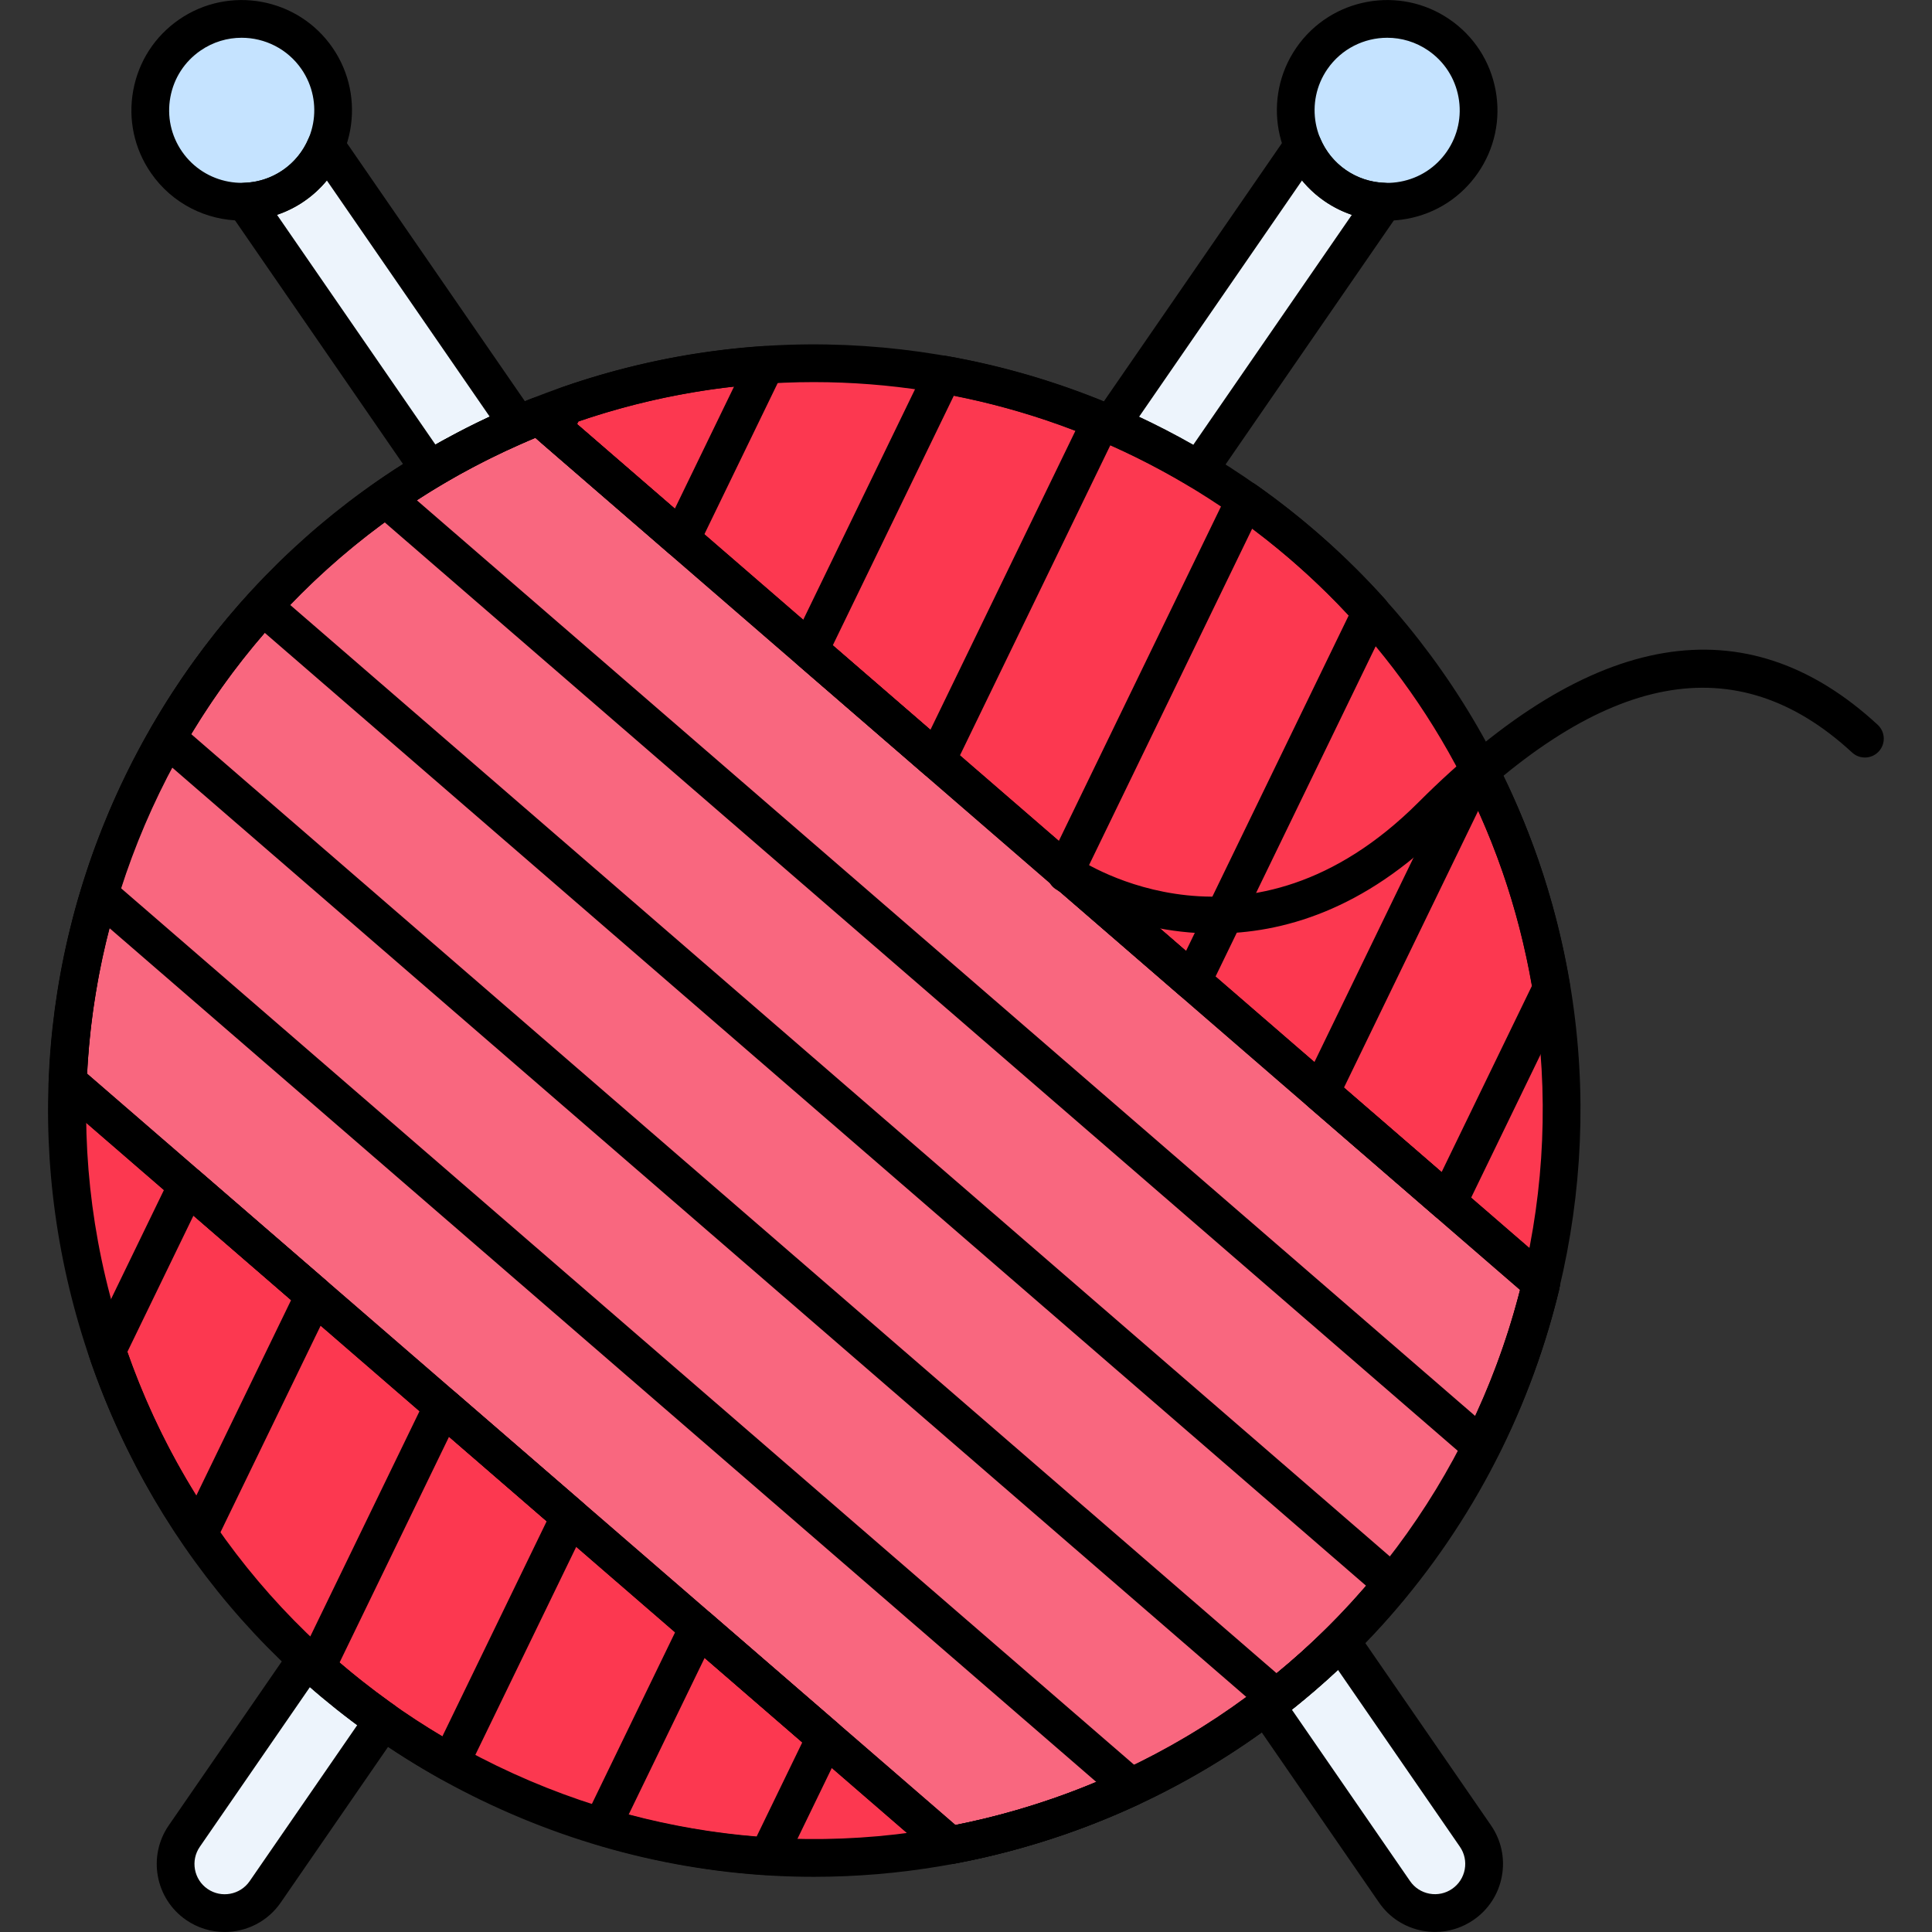 <svg enable-background="new 0 0 256 256" height="512" viewBox="0 0 256 256" width="512" xmlns="http://www.w3.org/2000/svg"><rect x="0" y="0" width="256" height="256" fill="#333333" stroke="none"/><circle cx="183.803" cy="14.617" fill="#c5e3ff" r="12.116"/><circle cx="32.03" cy="14.617" fill="#c5e3ff" r="12.116"/><g fill="#edf4fc"><path d="m158.86 62.265 24.509-35.55c-2.232-.078-4.469-.762-6.443-2.124-1.975-1.362-3.41-3.209-4.276-5.267l-25.47 36.943c4.021 1.738 7.921 3.745 11.68 5.998z"/><path d="m177.67 217.418c-3.082 3.063-6.397 5.921-9.9 8.579l17.013 24.677c2.041 2.96 6.095 3.705 9.055 1.664s3.705-6.095 1.664-9.055z"/><path d="m50.767 227.949c-.196-.138-.391-.277-.585-.417-1.288-.924-2.554-1.878-3.799-2.864-.147-.116-.295-.23-.441-.347-1.816-1.456-3.589-2.968-5.305-4.554l-16.22 23.526c-2.041 2.96-1.295 7.015 1.664 9.055 2.96 2.041 7.014 1.295 9.055-1.665l15.66-22.714c-.01-.006-.019-.013-.029-.02z"/><path d="m62.989 58.936c.456-.232.916-.457 1.377-.683 1.062-.519 2.135-1.021 3.222-1.505.356-.159.708-.324 1.067-.479l-25.472-36.944c-.866 2.058-2.301 3.905-4.276 5.267s-4.212 2.046-6.444 2.124l24.497 35.53c1.956-1.171 3.973-2.266 6.029-3.31z"/></g><circle cx="107.916" cy="147.137" fill="#fc3850" r="98.999"/><path d="m204.128 170.501c.025-.164.052-.323.087-.467l-132.802-114.905c-.057.022-.131.044-.197.066-37.196 14.816-60.773 50.023-62.249 88.137.008.012.016.025.025.037l116.885 101.134c.005-.001.01 0 .015-.001 4.842-.9 9.677-2.171 14.471-3.835 32.992-11.445 56.065-38.588 63.765-70.166z" fill="#f9677f"/><path d="m107.835 248.688c-15.132 0-30.185-3.426-44.202-10.222-24.395-11.829-42.723-32.449-51.609-58.063s-7.265-53.155 4.563-77.549c11.829-24.396 32.449-42.724 58.063-51.609 52.875-18.342 110.816 9.751 129.159 62.626 18.343 52.875-9.751 110.815-62.626 129.158-10.897 3.78-22.144 5.659-33.348 5.659zm-.003-198.057c-10.47 0-21.108 1.717-31.543 5.337-50.271 17.439-76.98 72.525-59.541 122.796 8.448 24.352 25.874 43.957 49.067 55.203 23.194 11.246 49.378 12.787 73.729 4.338 50.271-17.439 76.98-72.525 59.541-122.796-13.819-39.835-51.283-64.878-91.253-64.878z"/><path d="m90.247 73.925c-.595 0-1.177-.213-1.636-.609l-16.852-14.582c-.856-.74-1.107-1.963-.614-2.981l1.457-3.005c.287-.592.796-1.047 1.416-1.266l.221-.083c.137-.053.273-.106.414-.154 8.567-2.972 17.524-4.785 26.617-5.386.879-.053 1.741.36 2.239 1.098.497.739.564 1.686.176 2.487l-11.188 23.072c-.339.699-.984 1.201-1.746 1.358-.168.034-.336.051-.504.051zm-13.766-17.717 12.938 11.194 7.841-16.171c-7.025.782-13.935 2.327-20.601 4.609z"/><path d="m124.114 103.228c-.595 0-1.177-.213-1.636-.609l-16.853-14.581c-.856-.74-1.107-1.963-.614-2.981l17.711-36.527c.487-1.005 1.58-1.564 2.683-1.372 7.353 1.293 14.58 3.405 21.481 6.278.635.265 1.133.779 1.376 1.422.244.643.212 1.358-.088 1.977l-21.812 44.984c-.339.699-.984 1.201-1.746 1.358-.165.033-.334.051-.502.051zm-13.766-17.717 12.938 11.194 19.22-39.638c-5.226-2.009-10.628-3.565-16.116-4.642z"/><path d="m59.697 236.08c-.422 0-.841-.107-1.217-.316-6.53-3.64-12.665-8.007-18.232-12.979-.833-.744-1.072-1.95-.584-2.956l16.76-34.565c.339-.699.984-1.201 1.746-1.358.76-.156 1.552.049 2.14.558l16.853 14.582c.856.74 1.107 1.963.614 2.981l-15.83 32.643c-.3.619-.842 1.087-1.498 1.293-.245.079-.499.117-.752.117zm-14.703-15.785c4.243 3.642 8.811 6.92 13.625 9.779l13.82-28.502-12.939-11.195z"/><path d="m26.34 205.724c-.819 0-1.592-.403-2.061-1.085-5.159-7.513-9.282-15.667-12.255-24.236-.048-.139-.091-.278-.134-.417l-.072-.228c-.211-.622-.168-1.302.118-1.893l10.62-21.903c.339-.699.984-1.201 1.746-1.358.76-.156 1.552.049 2.14.558l16.853 14.582c.856.74 1.107 1.963.614 2.981l-15.318 31.59c-.389.801-1.174 1.335-2.062 1.402-.064.005-.127.007-.189.007zm-9.463-26.59c2.336 6.647 5.402 13.029 9.139 19.029l12.556-25.894-12.938-11.194z"/><path d="m101.769 248.462c-.052 0-.104-.001-.157-.005-7.574-.475-15.167-1.833-22.571-4.036-.703-.209-1.279-.717-1.574-1.388-.296-.671-.282-1.438.038-2.099l12.785-26.367c.339-.699.984-1.201 1.746-1.358.761-.156 1.551.049 2.14.558l16.853 14.582c.856.74 1.107 1.963.614 2.981l-7.624 15.723c-.421.865-1.297 1.409-2.25 1.409zm-18.462-8.034c5.589 1.483 11.272 2.462 16.951 2.919l6.048-12.473-12.938-11.194z"/><path d="m191.848 161.834c-.595 0-1.177-.213-1.636-.609l-16.853-14.582c-.856-.74-1.107-1.963-.614-2.981l20.872-43.046c.413-.852 1.272-1.397 2.219-1.409.962.007 1.819.513 2.253 1.355 2.24 4.351 4.165 8.829 5.719 13.309 1.856 5.349 3.282 10.978 4.238 16.731.085.511.009 1.035-.217 1.501l-13.733 28.322c-.339.699-.984 1.201-1.746 1.358-.165.034-.334.051-.502.051zm-13.766-17.717 12.938 11.194 11.962-24.67c-.907-5.204-2.217-10.291-3.896-15.132-.937-2.699-2.014-5.397-3.221-8.066z"/><path d="m157.98 132.531c-.595 0-1.177-.213-1.636-.609l-16.852-14.582c-.856-.74-1.107-1.963-.614-2.981l23.85-49.188c.32-.66.914-1.146 1.624-1.33.711-.184 1.466-.046 2.065.376 6.314 4.447 12.083 9.568 17.147 15.222.677.756.83 1.846.387 2.759l-23.722 48.923c-.339.699-.984 1.201-1.746 1.358-.166.035-.335.052-.503.052zm-13.765-17.717 12.938 11.194 21.562-44.468c-3.877-4.175-8.166-8.031-12.79-11.5z"/><path d="m196.311 194.16c-.595 0-1.177-.213-1.636-.609l-145.177-125.613c-.583-.504-.9-1.25-.861-2.019s.432-1.478 1.063-1.92c6.472-4.528 13.467-8.294 20.792-11.194.869-.342 1.853-.175 2.556.434l132.802 114.904c.706.611 1.013 1.563.796 2.471-1.833 7.675-4.559 15.134-8.102 22.17-.347.688-.991 1.178-1.747 1.328-.162.033-.324.048-.486.048zm-141.073-127.868 140.241 121.342c2.482-5.37 4.475-10.973 5.941-16.712l-130.485-112.901c-5.466 2.264-10.728 5.038-15.697 8.271z"/><path d="m125.877 247.003c-.596 0-1.178-.213-1.636-.609l-116.885-101.134c-.574-.497-.892-1.228-.862-1.986.332-8.64 1.771-17.214 4.277-25.485.246-.81.884-1.441 1.698-1.676.812-.236 1.691-.042 2.331.511l136.717 118.293c.641.555.957 1.396.84 2.235s-.651 1.562-1.419 1.921c-3.18 1.483-6.462 2.815-9.754 3.957-4.833 1.677-9.829 3-14.849 3.933-.153.027-.306.04-.458.04zm-114.334-104.732 115.053 99.548c4.378-.87 8.728-2.05 12.948-3.514 1.916-.665 3.829-1.396 5.718-2.188l-130.758-113.137c-1.636 6.31-2.629 12.777-2.961 19.291z"/><path d="m125.877 247.003c-.595 0-1.177-.213-1.636-.609l-116.885-101.134c-.165-.142-.31-.305-.432-.485-.015-.022-.042-.062-.056-.085-.272-.428-.419-.948-.399-1.455 1.551-40.069 26.603-75.538 63.823-90.362.037-.015.075-.029.113-.042.016-.005.106-.035.122-.04.864-.344 1.817-.162 2.522.448l132.801 114.904c.707.612 1.014 1.567.795 2.476-.02.082-.033.173-.047.266-.011.07-.024.14-.042.209-8.215 33.693-32.654 60.585-65.374 71.936-4.834 1.678-9.825 3-14.834 3.931-.071.013-.146.023-.22.031-.083.007-.167.011-.251.011zm-114.359-104.753 115.079 99.571c4.416-.881 8.743-2.057 12.947-3.516 30.773-10.676 53.843-35.812 61.897-67.365l-130.518-112.929c-34.312 14.176-57.511 47.035-59.405 84.239zm192.609 28.251h.01z"/><path d="m169.095 227.468c-.584 0-1.167-.204-1.636-.609l-146.976-127.171c-.905-.783-1.128-2.098-.532-3.136 3.729-6.49 8.113-12.514 13.033-17.905.914-1 2.458-1.093 3.482-.206l149.689 129.517c1.023.886 1.156 2.424.3 3.473-4.653 5.694-9.975 10.91-15.816 15.501-.453.359-.999.536-1.544.536zm-143.765-130.198 143.825 124.443c4.294-3.525 8.273-7.409 11.868-11.584l-145.962-126.292c-3.584 4.14-6.846 8.643-9.731 13.433z"/><path d="m183.772 29.237c-2.935 0-5.797-.885-8.265-2.587-6.635-4.574-8.311-13.694-3.737-20.329 4.575-6.635 13.695-8.312 20.329-3.737 3.214 2.216 5.373 5.551 6.079 9.391s-.126 7.725-2.342 10.938c-2.216 3.214-5.551 5.373-9.39 6.079-.892.164-1.786.245-2.674.245zm.045-24.233c-3.058 0-6.067 1.452-7.931 4.154-3.009 4.366-1.906 10.366 2.458 13.375 2.115 1.458 4.671 2.005 7.197 1.541s4.72-1.885 6.178-3.999c1.458-2.115 2.005-4.67 1.541-7.197-.464-2.526-1.885-4.72-4-6.178-1.661-1.146-3.562-1.696-5.443-1.696z"/><path d="m32.051 29.228c-4.648 0-9.222-2.207-12.054-6.315-2.216-3.214-3.048-7.099-2.342-10.938s2.864-7.175 6.079-9.391c6.636-4.574 15.755-2.898 20.329 3.737s2.898 15.755-3.737 20.329c-2.527 1.742-5.416 2.578-8.275 2.578zm-.035-24.224c-1.882 0-3.781.55-5.444 1.696-2.114 1.458-3.535 3.652-3.999 6.179-.464 2.526.083 5.082 1.541 7.196 3.01 4.366 9.009 5.468 13.375 2.458 4.365-3.009 5.468-9.009 2.458-13.375-1.864-2.701-4.874-4.154-7.931-4.154z"/><path d="m158.858 64.766c-.438 0-.882-.116-1.284-.356-3.672-2.202-7.503-4.169-11.386-5.848-.687-.297-1.204-.886-1.411-1.605s-.08-1.493.345-2.109l25.47-36.941c.518-.752 1.406-1.164 2.314-1.068.908.094 1.693.675 2.048 1.517.714 1.696 1.886 3.141 3.391 4.178 1.504 1.037 3.272 1.619 5.111 1.683.913.032 1.736.559 2.146 1.375s.343 1.791-.175 2.542l-24.51 35.55c-.482.701-1.262 1.082-2.059 1.082zm-7.919-9.547c2.43 1.139 4.831 2.383 7.179 3.718l21.011-30.475c-1.28-.43-2.499-1.038-3.622-1.812-1.124-.774-2.125-1.697-2.982-2.74z"/><path d="m190.162 255.991c-.547 0-1.099-.05-1.648-.151-2.367-.435-4.423-1.766-5.789-3.748l-17.013-24.677c-.759-1.1-.518-2.603.547-3.411 3.47-2.633 6.717-5.446 9.649-8.36.525-.522 1.254-.788 1.993-.716.737.068 1.407.46 1.827 1.07l17.833 25.865c1.366 1.981 1.879 4.376 1.444 6.743s-1.766 4.423-3.748 5.789c-1.522 1.05-3.287 1.596-5.095 1.596zm-18.994-29.469 15.672 22.732c.608.882 1.523 1.474 2.577 1.668 1.052.194 2.119-.035 3.001-.643s1.474-1.523 1.668-2.577c.193-1.053-.035-2.119-.643-3.001l-16.162-23.441c-1.934 1.807-3.979 3.567-6.113 5.262z"/><path d="m29.763 255.997c-1.763 0-3.543-.515-5.101-1.589-4.09-2.82-5.124-8.442-2.303-12.533l16.22-23.526c.412-.597 1.062-.986 1.783-1.066.717-.083 1.44.157 1.973.649 1.612 1.49 3.303 2.942 5.171 4.439l.435.342c1.205.955 2.451 1.894 3.698 2.787l.567.404c.024.017.071.051.091.066 1.074.805 1.32 2.314.558 3.419l-15.66 22.714c-1.747 2.533-4.567 3.894-7.432 3.894zm11.32-32.473-14.608 21.188c-1.255 1.821-.795 4.323 1.025 5.579 1.82 1.254 4.323.794 5.579-1.025l14.273-20.703c-.85-.631-1.693-1.278-2.521-1.934l-.45-.354c-1.14-.913-2.242-1.833-3.298-2.751z"/><path d="m56.961 64.747c-.797 0-1.577-.381-2.06-1.082l-24.496-35.531c-.519-.752-.585-1.727-.175-2.542.411-.816 1.234-1.343 2.146-1.375 1.839-.064 3.607-.646 5.111-1.683s2.677-2.482 3.391-4.179c.354-.842 1.14-1.423 2.048-1.517.91-.096 1.796.315 2.314 1.068l25.472 36.945c.425.616.551 1.391.345 2.11-.207.719-.726 1.308-1.413 1.604-.206.089-.408.181-.611.273l-.43.194c-1.06.472-2.106.962-3.142 1.467-.446.219-.896.439-1.341.665-2.172 1.104-4.095 2.159-5.878 3.226-.4.241-.843.357-1.281.357zm6.028-5.811h.01zm-26.285-30.474 21.001 30.46c1.297-.73 2.671-1.463 4.152-2.216.466-.237.938-.468 1.409-.699.542-.265 1.086-.525 1.634-.781l-21.593-31.316c-.857 1.043-1.858 1.966-2.981 2.74s-2.342 1.382-3.622 1.812z"/><path d="m160.946 123.698c-12.233 0-20.952-5.801-21.102-5.903-1.14-.78-1.431-2.336-.652-3.475.779-1.138 2.331-1.431 3.47-.655.923.625 22.876 15.058 45.289-7.354 22.926-22.926 43.399-26.383 60.854-10.272 1.015.937 1.078 2.518.141 3.533-.936 1.015-2.517 1.078-3.533.141-15.324-14.146-32.963-10.83-53.927 10.133-10.739 10.74-21.582 13.852-30.54 13.852z"/></svg>